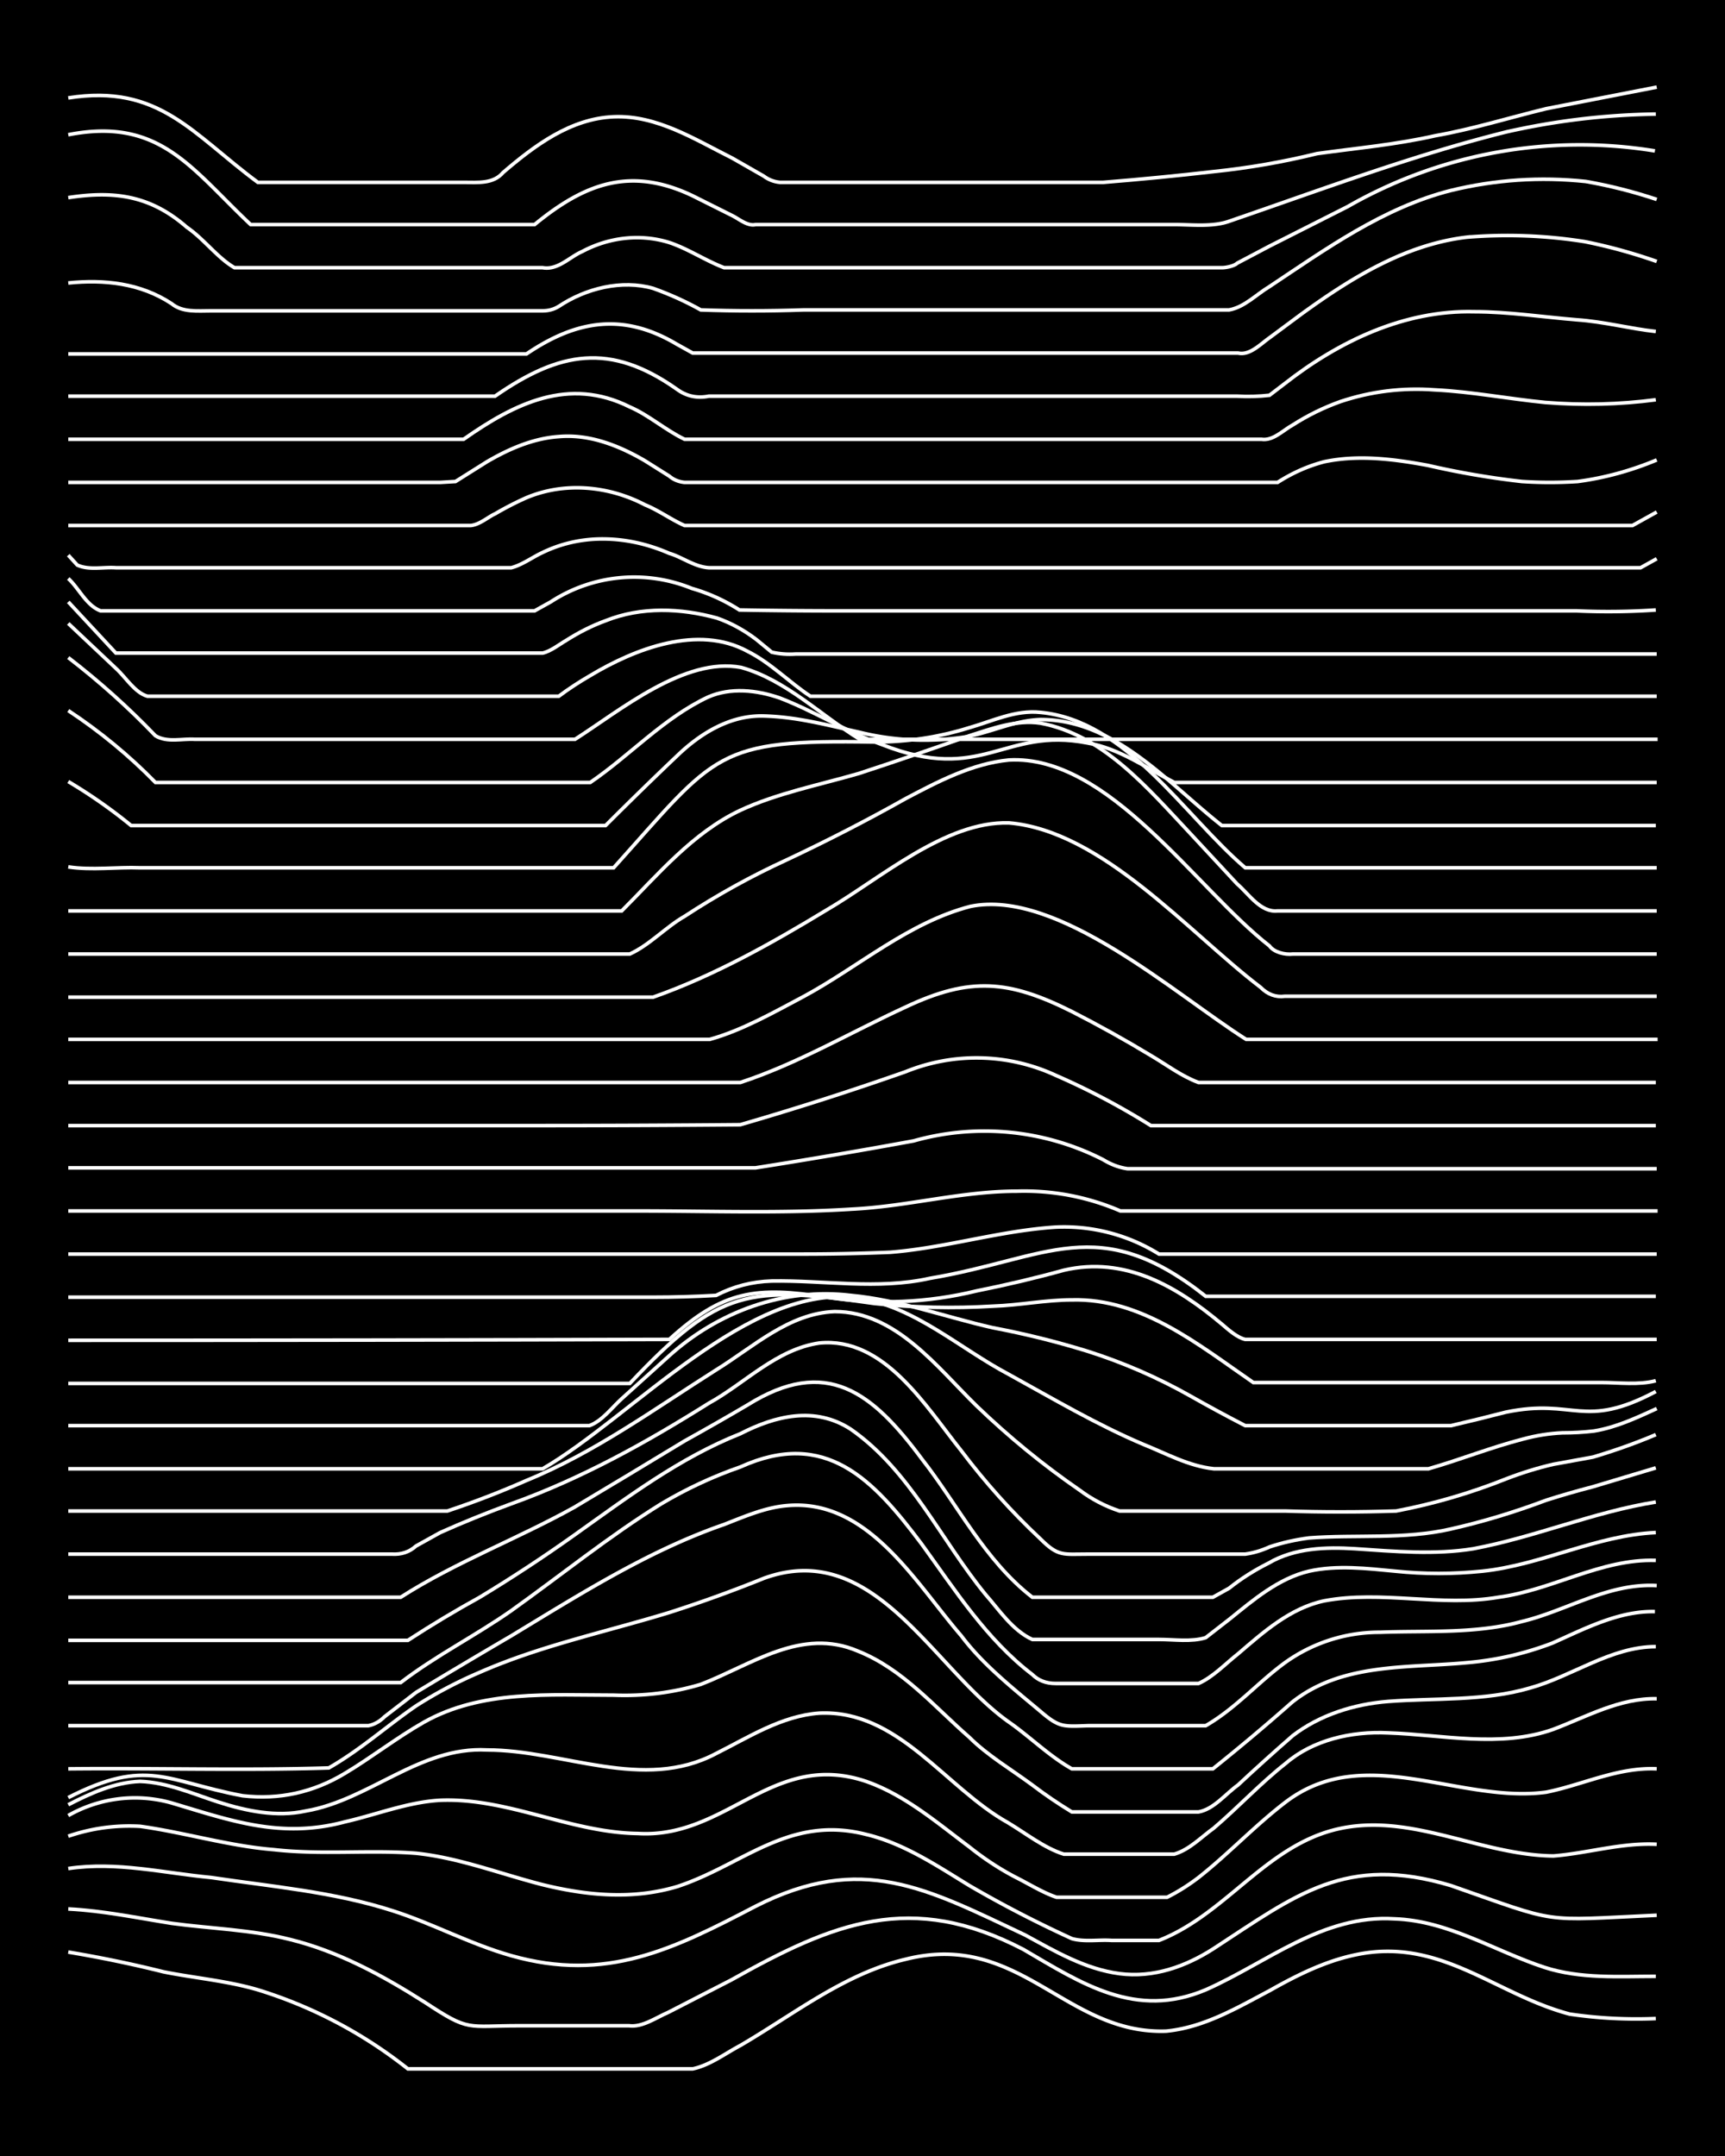 <svg xmlns="http://www.w3.org/2000/svg" id="a" width="1920" height="2400" viewBox="0 0 192 240"><defs><style>.b{fill:none;stroke:#fff;stroke-miterlimit:10;stroke-width:.4px}</style></defs><path d="M0 0h192v240H0z" style="stroke-width:0"/><path d="M7.6 217.3q5.4.9 10.6 2.2c3.5.7 7.1 1 10.5 2a51 51 0 0 1 16.7 8.8h31.7c1.9-.4 3.6-1.7 5.3-2.6 6-3.5 11.6-8 18.4-9.6 12.7-3.2 17.8 8.4 29 8 4.2-.4 7.9-2.6 11.5-4.5 3-1.7 6.2-3.3 9.6-4 9.4-2 15.5 4.4 23.8 6.6q4.7.7 9.6.5" class="b"/><path d="M7.6 212.5c3.9.2 7.7 1 11.5 1.6 4.4.6 8.9.7 13.2 1.8 5.3 1.3 10.3 4 15 7 5 3.3 4.6 2.6 10.5 2.6H70c1.5.2 3-.9 4.4-1.5l7-3.6c11.4-6.4 20-9.9 32.5-3.4 6.5 3.8 12.5 7.8 20.3 4.5 6.8-3 13-8.4 21-7.9 6 .2 11.2 3.6 16.7 5.4 4 1.3 8.3 1 12.4 1" class="b"/><path d="M7.6 208c5.4-.8 10.6.5 15.9 1 6.7 1 13.7 1.6 20.2 3.7 4.4 1.4 8.6 3.7 13.2 5 10.6 3 18-.7 27.2-5.5 11.8-6 19-2 30 3.2 3.3 1.8 6.7 3.8 10.5 4.3s7.4-.8 10.5-2.8c9.2-6 14.7-10.5 26.4-7 12.3 4.3 9.8 3.9 22.9 3.3" class="b"/><path d="M7.6 204.4a21 21 0 0 1 8-1.1c5 .7 9.9 2.2 14.9 2.6 5.3.6 10.6 0 15.8.4 4.8.5 9.4 2.3 14.1 3.5 4.9 1.2 10 1.7 15 .2 7.3-2.4 12.4-8 21-5.8 4.2 1 7.9 3.5 11.5 5.7q5.5 3.2 11.4 5.9c1.4.4 3 .1 4.4.2h5.3c6.4-2.5 10.6-8.5 16.7-11.3 9.3-4.3 18 1.8 27.2 1.9 3.8-.3 7.6-1.5 11.5-1.3" class="b"/><path d="M7.6 202.1a15 15 0 0 1 11.5-1.4c6.7 2 12.2 4 19.3 2.1 3.5-.8 7-2.2 10.6-2.4 7.5-.3 14.5 3.6 22 3.7 9.9.6 15-9.3 25.4-5.8 4.3 1.5 7.9 4.6 11.5 7.3q2.5 2 5.2 3.4c1.4.7 3 1.7 4.5 2.2h12.3q1.8-.9 3.5-2.2c3.3-2.6 6.3-5.8 9.7-8.4 8.8-6.7 19.3.2 29-1.1 4-.8 8-2.8 12.3-2.6" class="b"/><path d="M7.6 200.9c2.5-1.3 5.2-2.5 8-2.6 3 .1 5.9 1.4 8.7 2.3 3.1 1 6.5 1.7 9.7 1 7.1-1.2 12.7-7.2 20.2-6.8 8.5 0 17.4 4.7 25.5.4 3.6-1.8 7.3-4.2 11.5-4.5 8.8-.4 14 8.3 21 12.2 2 1.2 4 2.8 6.2 3.5h12.3c1.7-.5 3-1.9 4.4-2.9 2.7-2.3 5.2-5 8-7.2 3-2.6 7.3-3.6 11.4-3.4 6 .2 12.5 1.7 18.4-.4 3.7-1.4 7.4-3.5 11.5-3.4" class="b"/><path d="M7.6 200.1c8.8-4.5 10.9-1.8 19.4-.2q6.1.7 11.4-2.5c3-1.8 5.8-4 8.8-5.7 6.4-3.6 14-3 21.1-3q5 .2 9.7-1.2c5.7-2.2 11.2-6.4 17.5-3.7 5 2 8.5 6.2 12.4 9.6 2 2 4.7 3.6 7 5.3q2.1 1.6 4.4 3h14.1c1.7-.3 3-2 4.4-3q3-2.8 6.1-5.5c3-2.3 6.8-3.5 10.6-3.8 5.2-.4 10.7 0 15.8-1.5 4.7-1.3 9-4.6 14-4.6" class="b"/><path d="M7.6 196.9c9.7-.1 19.4.2 29-.1 3.5-2 6.5-4.7 9.7-6.9a48 48 0 0 1 7-3.7c6.8-3 14-4.5 21.2-6.7q5.3-1.7 10.5-3.8c12.3-4.5 18.8 10 27.3 16 2.3 1.6 4.5 3.8 7 5.2H135q4.5-3.6 8.8-7.4c5.5-4.4 12.8-3.8 19.3-4.4q5-.4 9.7-2.2c3.6-1.6 7.4-3.6 11.4-3.5" class="b"/><path d="M7.6 192.1H41q1-.2 1.8-1l3.5-2.7q5.3-3.2 10.6-6.3c7.6-4.6 15.3-9.5 23.7-12.4 2.3-.9 4.6-1.9 7-2.1 9-.8 14.3 8.6 19.4 14.5 2.4 3.2 5.7 5.8 8.8 8.4 2.1 1.8 2.5 1.7 5.3 1.6h13.1c3.3-1.9 5.8-4.8 8.8-7a18 18 0 0 1 10.6-3.4c5.3-.2 10.7.2 15.8-1.2 5-1.2 9.6-4.3 15-4" class="b"/><path d="M7.6 187.3h37c3.9-3 8.3-5.2 12.3-8 5.6-4 10.9-8.3 16.7-11.9q4.2-2.5 8.8-4.1c9.5-4.3 14.8 1.4 20.2 8.6 3.7 5.1 7.2 10.6 12.3 14.5q1 1 2.6 1h15.9c1.6-.7 3-2.2 4.4-3.3 2.8-2.4 5.8-5.1 9.6-5.9 6.4-1.2 13 .7 19.4-.4 6-.8 11.4-4.3 17.5-4.1" class="b"/><path d="M7.6 182.6h37.8q4-2.6 8-4.8 5.3-3.2 10.5-6.9c5.9-4.2 11.7-8.6 18.5-11.3 3.9-2 8.3-3.1 12.3-.5 6.6 4.6 10 12.3 15 18.4 1.5 1.7 3 4 5.2 5H129c1.7 0 3.6.3 5.2-.2l2.7-2.1c2.6-2.1 5.4-4.5 8.8-5.3 3.1-.7 6.5-.3 9.6 0q4.8.5 9.7 0c6.6-.7 12.7-4 19.3-4.3" class="b"/><path d="M7.6 177.8h37c6.1-3.9 13-6.5 19.3-10q6.2-3.7 12.3-7.4 3.6-2 7-4c8.8-5.5 13.9-1.4 19.4 6 4 5.1 7 11.3 12.3 15.4H135l1.8-1q2-1.6 4.4-2.8c2.9-1.7 6.4-1.8 9.6-1.6 4.4.3 8.9.7 13.2 0 6.9-1.3 13.4-4.1 20.3-5.2" class="b"/><path d="M7.6 173h36q1.6.1 2.7-.9l2.7-1.5q3.8-1.7 7.9-3.2c7.8-2.8 15-6.8 22-11.2 4-2.2 7.5-6 12.3-6.7 7.2-.7 11.8 7 15.8 12q4 5.3 8.8 9.8c2 2 2.5 1.7 5.3 1.7h17.5q1.4-.2 2.7-.8 2.1-.7 4.4-1c5.2-.4 10.6.2 15.8-1q5.3-1.2 10.6-3.2 2.5-.8 5.2-1.5l7-2.1" class="b"/><path d="M7.6 168.2h42.2q4.5-1.5 8.8-3.4c7.6-3.1 14.3-8 21.1-12.3 4.2-2.6 8.1-6.3 13.2-6.5 6.8 0 11.4 6.2 15.8 10.5q5.4 5.2 11.5 9.4 2 1.5 4.4 2.3H143q6.2.2 12.4 0 6.3-1.2 12.3-3.6 2.6-1 5.2-1.6l4.4-.8q3.7-1.1 7-2.5" class="b"/><path d="M7.6 163.5h52.8c10-5.8 23-20.8 35.2-19 6.3 1 11.2 5.6 16.7 8.5 4.9 2.7 9.8 5.6 15 7.8 2.5 1 5 2.4 7.8 2.7H159c3.5-1 7-2.4 10.5-3.3q2.2-.6 4.4-.7 1.8 0 3.5-.2c2.5-.4 4.8-1.5 7-2.5" class="b"/><path d="M7.6 158.7h58c1.4-.5 2.5-2 3.6-3l5.2-4.7c5.5-5 12.9-7.7 20.3-6.8 5.4.5 10.5 2.4 15.8 3.6q5.3 1 10.5 2.6 6 1.9 11.5 5 3 1.7 6.1 3.3h22.9q3-.7 6.1-1.5c7.7-1.6 8.6 2 16.7-2.3" class="b"/><path d="M7.6 154h62.5c10-10.6 13.2-10.9 27.2-8.9q6.6.7 13.2.3c3-.1 5.9-.7 8.8-.7 7.8-.2 14.1 5 20.2 9.2h38.7c2 0 4.2.3 6.1-.2" class="b"/><path d="M7.6 149.2q33.5 0 66.9-.1c6-5.5 9.7-5.9 17.5-4.7q8.5 1.3 16.7-.7 5-1 9.7-2.3c6.8-1.6 12.6 1.8 17.6 6 .7.6 1.7 1.5 2.6 1.7h45.8" class="b"/><path d="M7.6 144.4h65.1q3.5 0 7-.2 2.9-1.5 6.2-1.6c5.8-.1 11.8 1 17.6-.3 13.1-2.2 18.7-7.5 30.7 2h50.1" class="b"/><path d="M7.6 139.6h81.8q4.8 0 9.7-.2c6.2-.5 12.2-2.4 18.4-2.8a20 20 0 0 1 11.5 3h55.4M7.6 134.8H71c8 0 15.9.3 23.8-.2 6.2-.3 12.2-2 18.4-2a27 27 0 0 1 11.5 2.2h59.8M7.6 130h76.5q8.9-1.4 17.6-3a29 29 0 0 1 21.1 2.1q1.3.8 2.7 1h58.9M7.6 125.3h52q11.3 0 22.8-.1 9.3-2.7 18.4-5.9a21 21 0 0 1 16.7.4q5.5 2.4 10.6 5.6h56.2" class="b"/><path d="M7.6 120.5h74.8c6.4-2.1 12.3-5.6 18.4-8.4 7.2-3.4 11.5-3 18.5.5q4.5 2.3 8.8 4.9c1.7 1 3.4 2.3 5.3 3h50.9" class="b"/><path d="M7.6 115.7H79c3.6-1 7.1-3 10.5-4.8 6.1-3.3 11.6-8.2 18.5-10 9.7-2 22.8 9.8 30.7 14.8h45.8" class="b"/><path d="M7.6 111h65.1c6.8-2.4 13.2-6 19.3-9.7 6-3.5 13.2-9.9 20.3-9.7 10.4.9 20 12.2 28 18.3q1.2 1.2 2.7 1h41.4" class="b"/><path d="M7.6 106.2h62.5c2.2-1 4-3 6.1-4.2q5.5-3.6 11.4-6.3 6.8-3.2 13.2-6.8c3.6-1.9 7.4-3.9 11.5-4.3 11.1-.6 20.8 14.3 29 20.7.5.7 1.7 1 2.6.9h40.5" class="b"/><path d="M7.6 101.4h61.6c4-4 7.9-8.7 13.2-11.2 4.1-1.9 8.7-2.8 13.2-4.1q6.1-2 12.3-4.2c2.5-.8 5.2-1.8 7.9-1.4 7 1.3 12 7.3 16.7 12.3l5.2 5.6c1.3 1.1 2.6 3.2 4.5 3h42.2" class="b"/><path d="M7.6 96.5c2.6.4 5.4 0 8 .1h52.7c11.5-12.8 11.3-14.3 29-14q5.5 0 10.6-1.6c2.5-.7 5.1-2 7.9-1.7 9.6.9 16 11.5 22.8 17.3h45.8" class="b"/><path d="M7.6 87q3.7 2.2 7 4.9h52.8q4-4 8-7.8c2.6-2.5 5.9-4.5 9.6-4.4s7 1 10.6 1.8a30 30 0 0 0 11.4.6c3-.4 5.7-1.9 8.8-2 8.3 0 14.1 7 20.2 11.8h48.3" class="b"/><path d="M7.6 79.1q5.3 3.5 9.7 8h48.4c4.4-3 8.2-7.2 13.1-9.5 2.5-1.1 5.4-.8 8 .1 3.9 1.5 7.5 3.8 11.4 5.2 11.2 4.4 13.5-2 22.8-.2 3.6.6 6.6 2.8 9.7 4.4h53.7" class="b"/><path d="M7.6 73.2q5.2 4 9.7 8.7c1.3.8 3 .3 4.4.4H64c5-3.2 12.2-9.2 18.5-8 5 1.4 8.8 5.3 13.2 8h88.8" class="b"/><path d="m7.6 69.4 5.3 5c1.1 1 2.1 2.7 3.5 3.1h45.8q1.6-1.2 3.5-2.3c5-3 12-5.7 17.5-2.7 2.6 1.3 4.7 3.5 7 5h94.2" class="b"/><path d="m7.6 67 5.3 5.7h47.5c.9-.2 1.9-1 2.6-1.4q2.2-1.4 4.4-2.2c4-1.6 8.4-1.4 12.4-.3q2.3.8 4.4 2.4l1.7 1.4q1.3.3 2.7.2h95.8" class="b"/><path d="M7.6 64.4c1.2 1.1 2 3 3.6 3.6h48.3l1.8-1A17 17 0 0 1 77 65.5q2.8.8 5.3 2.4 5.6.1 11.4.1h81.8q4.4.2 8.8-.1M7.6 61.8l1 1.1c1.3.6 2.9.2 4.3.3h44c1.2-.3 2.4-1.2 3.5-1.7q2.9-1.4 6.2-1.5 4-.1 7.9 1.6c1.4.4 2.8 1.5 4.4 1.6h103.7l1.8-1M7.6 58.5h44.8c1-.1 2-1 2.7-1.3q1.7-1 3.5-1.8c4.3-1.8 9.2-1.3 13.2.8 1.5.6 3 1.7 4.4 2.3h105.5l2.7-1.5M7.6 53.7H49l1.7-.1 3.5-2.2c2.4-1.4 5.1-2.6 8-2.8 3.4-.3 6.7 1 9.6 2.7l2.7 1.7q.7.6 1.7.7h66q2.5-1.6 5.2-2.3c3.8-.8 7.7-.3 11.5.4q5.2 1.2 10.5 1.8 3.1.2 6.2 0 4.5-.6 8.8-2.4" class="b"/><path d="M7.6 48.9h44c5.7-4 11.7-7 18.5-3.6 2.1.9 4 2.6 6.1 3.6h64.2c1.3.2 2.4-1 3.5-1.6q2.5-1.6 5.3-2.6 5.1-1.7 10.5-1.3c4.1.2 8.2 1 12.3 1.4q6.2.5 12.3-.3" class="b"/><path d="M7.6 44.1h47.5c7.2-5 12.8-6 20.2-.8q1.6 1.2 3.6.8h58.8q1.8.1 3.6-.1l1.7-1.3c6-4.7 13.3-8.2 21.1-8 3.8 0 7.7.6 11.4.9 3 .2 6 1 8.8 1.3" class="b"/><path d="M7.6 39.4h51c5.6-3.8 10.8-4.6 16.7-1.1l1.8 1h60.7c1.3.3 2.5-1 3.5-1.7l3.5-2.6c5.5-4 11.6-7.8 18.5-8.6a55 55 0 0 1 13.1.5q4 .8 8 2.2" class="b"/><path d="M7.6 31.5c4-.4 8 0 11.5 2.3 1.2 1 2.9.8 4.4.8h36.9q1 0 1.8-.5c3-2 7-3 10.5-2q2.8 1 5.3 2.4 5.7.2 11.4 0h47.4c1.7-.3 3-1.7 4.5-2.6 6.3-4.2 12.7-8.8 20.2-10.7q7.4-1.8 15-1 4 .7 7.9 2" class="b"/><path d="M7.6 22c5.2-.8 9.2-.2 13.2 3.3 1.9 1.3 3.4 3.4 5.3 4.5h34.3c1.7.3 3-1.2 4.4-1.8 3-1.6 6.5-2 9.7-1 2.1.7 4 2 6.1 2.8H136c.5 0 1.4-.2 1.7-.5l3.6-1.9L150 23a52 52 0 0 1 34.2-6.2" class="b"/><path d="M7.6 15c10.2-2 13.7 3.8 20.3 10h31.6c5.6-4.6 10.7-6.5 17.6-3.2l4.4 2.2c.8.4 1.7 1.2 2.6 1h46.6c2 0 4.3.3 6.2-.4 10.2-3.5 20.3-7.3 30.7-9.9a80 80 0 0 1 16.7-2" class="b"/><path d="M7.6 10.9c10.1-1.6 13.8 4 21.1 9.4h22.9c1.6 0 3.3.2 4.4-1.1 3.5-3 7.5-6 12.3-6.2s9 2.5 13.2 4.6l3.5 2q.8.6 1.8.7h36q6.2-.5 12.3-1.2 5.8-.6 11.5-2c4.3-.6 8.8-1 13.2-2 4-.7 8.2-2 12.3-3l12.3-2.4" class="b"/></svg>